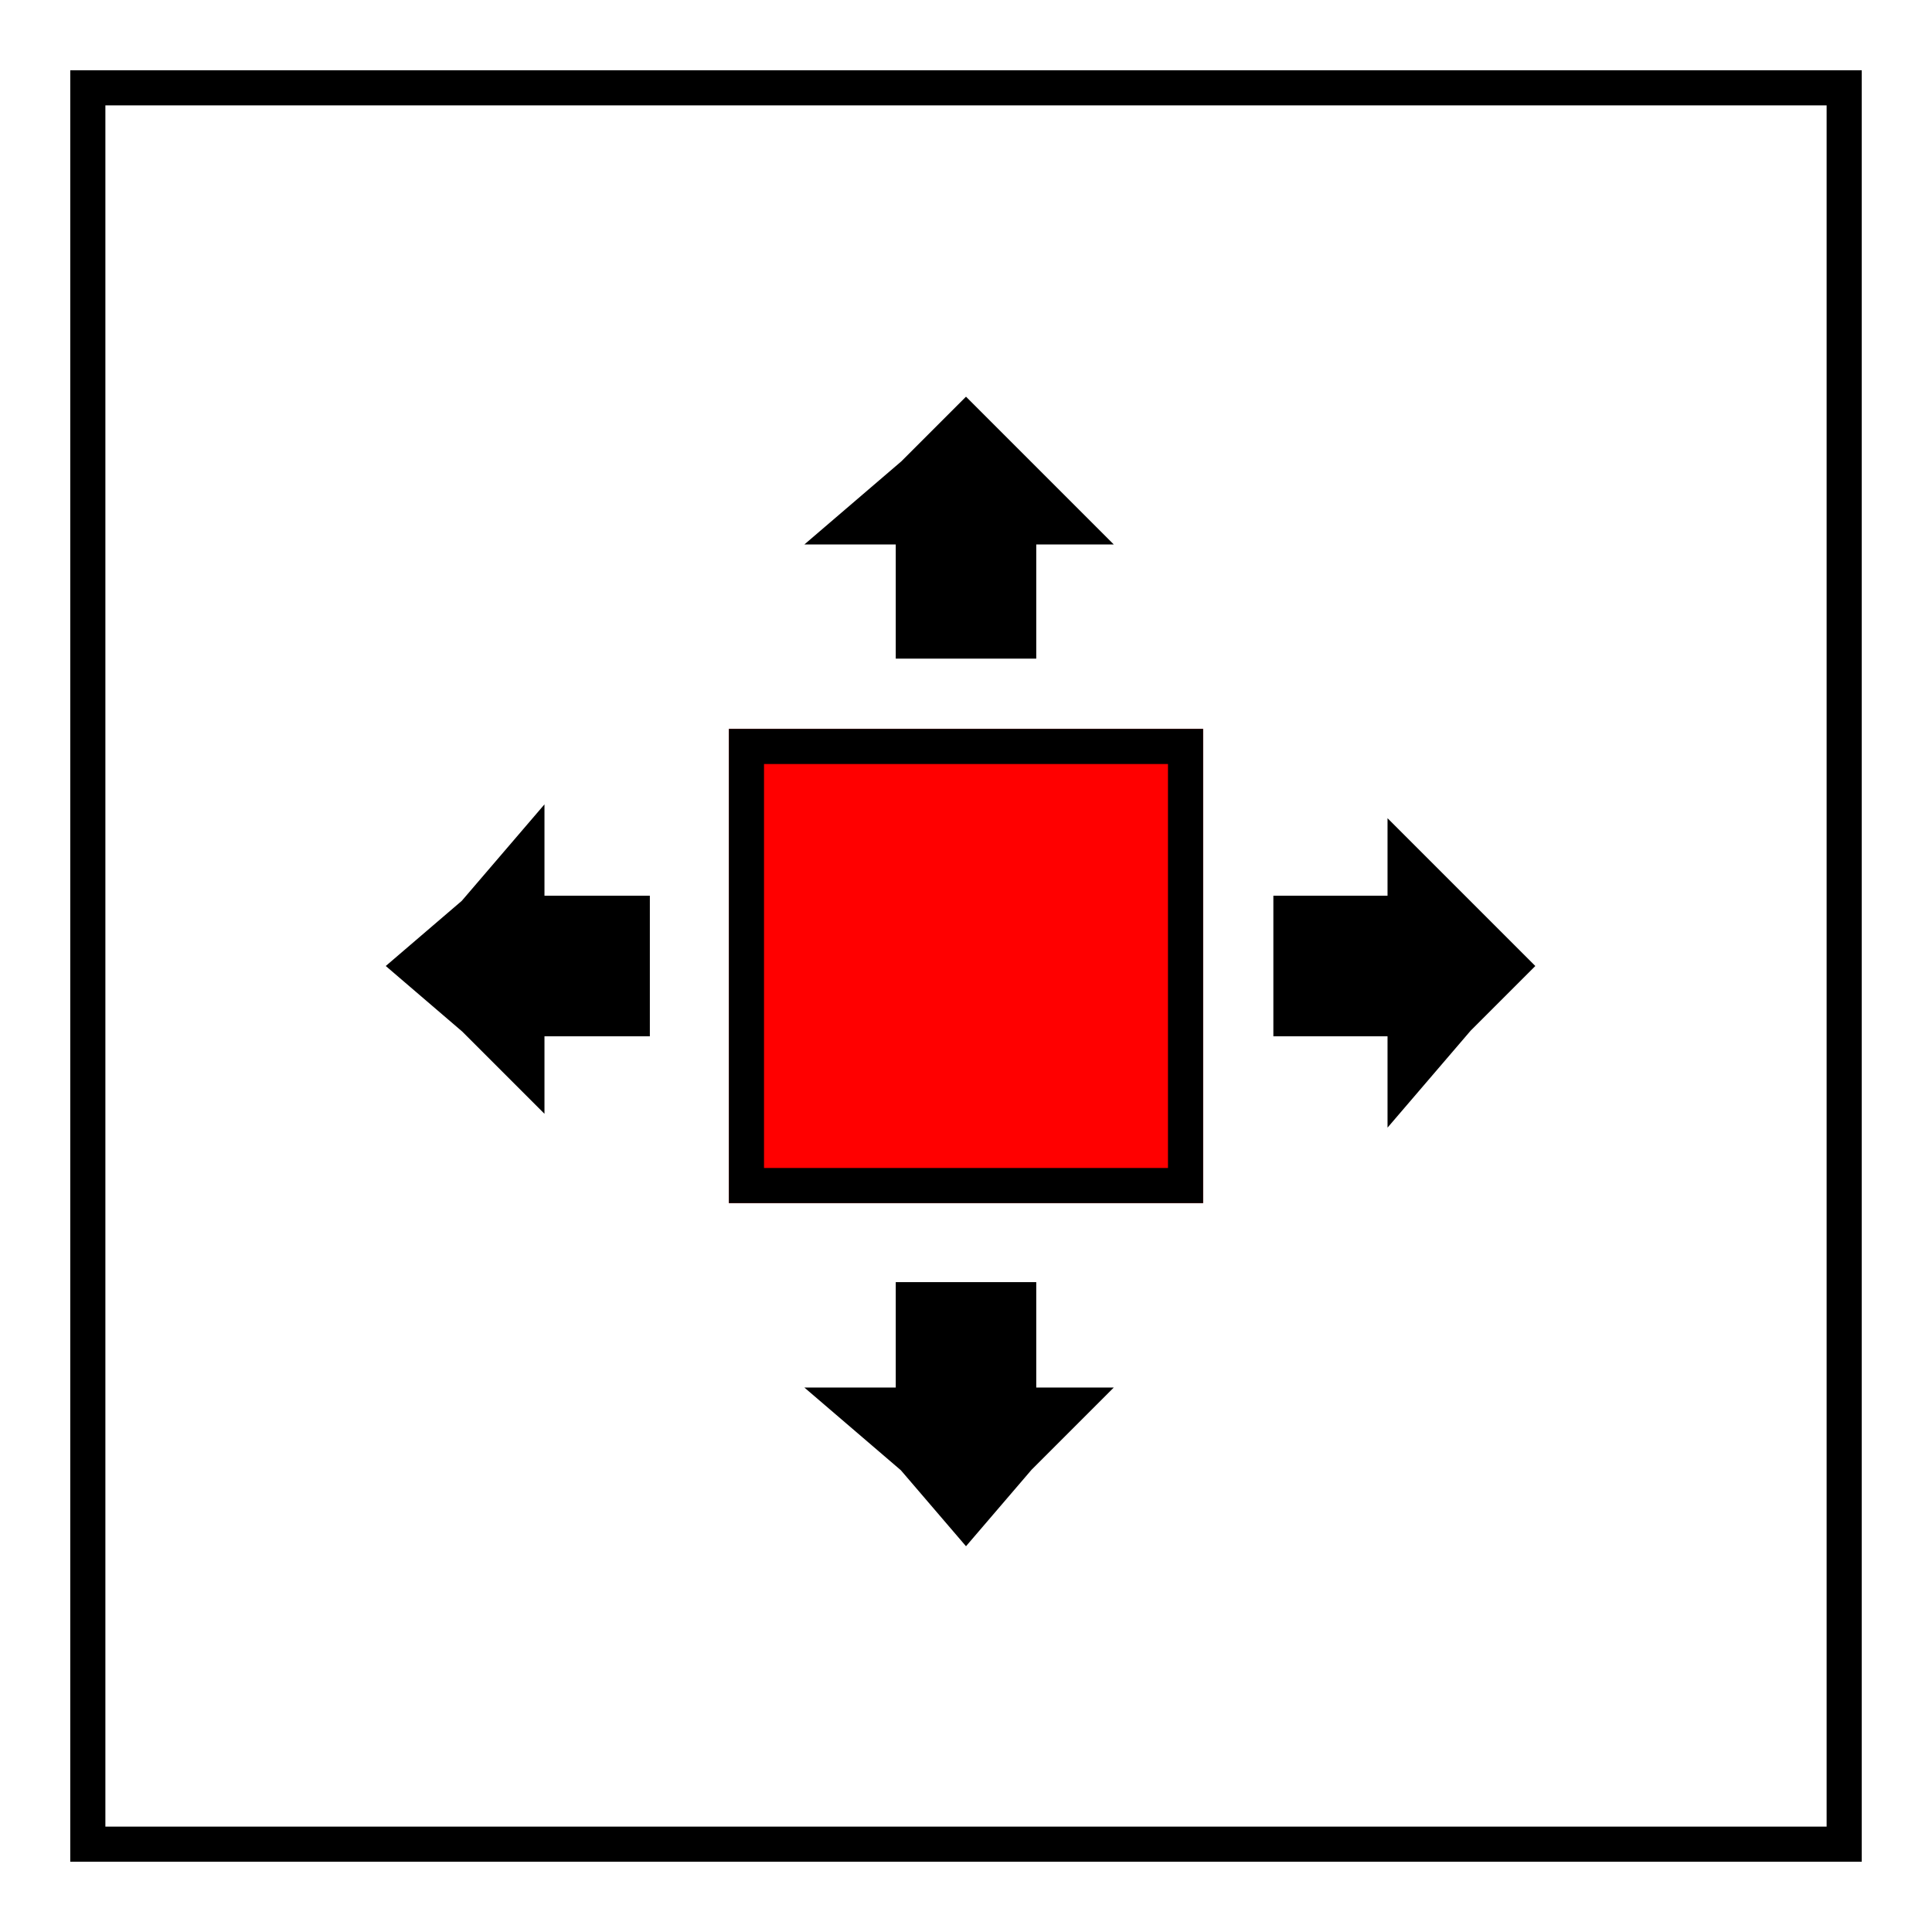 <svg width="220" height="220" viewbox = "0 0 220 220"  xmlns="http://www.w3.org/2000/svg">

<!--
<json>
{
    "svgwidth": 220,
    "svgheight": 220,
    "unit": 100,
    "x0": 684,
    "y0": 399,
    "x0rel": 0,
    "y0rel": 0,
    "glyph": "0331,0333,0337,0336,0336,0336,0336,0336,0330,0330,0330,0330,0330,0330,0330,0330,0337,0337,0337,0330,0332,0332,0223,",
    "table": [
        "0220:0321,0200,0336,0330,0332,0204,0336,0331,0333,0337,0326,0204,0321,0200,0336,0333,0331,0337,0322,0204,0321,0200,0337,0200,0320,",
        "0221:0336,0336,0334,0362,0203,0335,0203,0203,0334,0203,0335,0350,0310,0335,0337,0203,0203,0335,0335,0203,0203,0335,0335,0335,0336,0203,0304,0313,0334,0203,0203,0335,0203,0363,0335,0337,0337,0330,",
        "0222:0333,0220,0332,0332,0336,0330,0335,0330,0336,0331,0337,0221,0334,0331,0332,0332,0336,0333,0330,0337,0322,0204,0321,0200,0333,0330,0330,0330,0335,0335,0332,0332,0221,0335,0335,0330,0336,0333,0330,0337,0326,0204,0321,0200,0331,0331,0331,0331,0331,0336,0330,0333,0333,0337,0337,0362,0203,0203,0203,0334,0203,0203,0203,0334,0203,0203,0203,0334,0203,0203,0203,0354,0334,0320,0332,0336,0336,0330,0332,0337,0337,",
        "0223:0333,0331,0321,0331,0333,0337,0337,0200,0336,0330,0336,0332,0336,0331,0332,0337,0322,0204,0321,0200,0336,0330,0330,0332,0336,0330,0337,0221,0331,0331,0331,0335,0335,0330,0221,0335,0333,0333,0336,0333,0337,0330,0336,0330,0337,0221,0335,0335,0330,0330,0330,0330,0221,0334,0331,0331,0331,0320,0330,0332,0332,0330,0330,0332,0336,0333,0337,0337,",
        "0224:0220,0330,0335,0335,0336,0333,0331,0334,0331,0336,0330,0332,0337,0241,0333,0333,0333,0333,0241,0335,0335,0335,0333,0333,0333,0331,0321,0336,0332,0331,0337,0362,0203,0203,0203,0203,0203,0203,0334,0203,0203,0203,0203,0334,0203,0203,0203,0203,0203,0203,0334,0203,0203,0203,0203,0354,0334,",
        "0225:0321,0337,0200,0336,0336,0332,0332,0332,0332,0243,0243,0330,0332,0332,0332,0332,0336,0330,0337,0242,0330,0332,0332,0332,0336,0336,0330,0337,0337,0220,0333,0333,0331,0331,0331,0336,0330,0333,0336,0331,0337,0337,0337,",
        "0226:0321,0341,0320, ,",
        "0227:0333,0331,0337,0321,0200,0336,0332,0337,0320,0342,0336,0333,0330,0334,0337,0342,0335,0336,0332,",
        "0230:0312,0336,0330,0335,0337,0321,0306,0362,0203,0335,0335,0203,0203,0335,0335,0203,0203,0335,0335,0203,0354,0304,0334,0306,0335,0335,0350,0335,0320,0362,0203,0335,0335,0335,0335,0203,0335,0335,0335,0335,0203,0354,0334,0304,0312,0336,0331,0337,0313,",
        "0231:0331,0333,0334,0321,0337,0305,0311,0362,0203,0335,0350,0335,0337,0203,0335,0335,0335,0335,0203,0354,0335,0335,0335,0335,0320,0336,0201,0335,0335,0335,0335,0336,0201,0334,0334,0334,0334,0201,0335,0335,0335,0335,0336,0201,0334,0334,0334,0334,0201,0335,0335,0335,0335,0336,0201,0334,0334,0334,0334,0201,0331,0335,0335,0335,0335,0331,0334,0334,0334,0334,0337,0331,0335,0335,0335,0335,0337,0336,0331,0334,0334,0334,0334,0337,0331,0335,0335,0335,0335,0331,0334,0334,0334,0334,0337,0331,0335,0334,0334,0313,0336,0330,0304,0335,0337,0336,0330,",
        "0232:0331,0333,0334,0305,0337,0311,0335,0337,0321,0362,0203,0335,0335,0336,0203,0335,0203,0354,0335,0335,0320,0350,0335,0330,0334,0334,0334,0336,0201,0335,0335,0335,0336,0201,0334,0334,0336,0334,0201,0335,0335,0335,0336,0201,0334,0334,0334,0336,0201,0331,0335,0335,0335,0337,0331,0335,0335,0337,0330,0335,0335,0335,0337,0330,0334,0334,0334,0337,0330,0335,0335,0335,0337,0330,0335,0335,0313,0336,0304,0335,0332,0330,",
        "0233:0321,0350,0310,0362,0203,0203,0335,0335,0335,0337,0203,0203,0335,0335,0335,0336,0203,0203,0354,0335,0335,0335,0320,0337,0201,0334,0334,0334,0336,0201,0335,0335,0335,0336,0201,0334,0334,0334,0336,0201,0335,0335,0335,0336,0201,0334,0334,0334,0336,0201,0335,0335,0335,0336,0201,0331,0337,0333,0337,0331,0337,0333,0337,0331,0337,0333,0337,0331,0334,0336,0304,0313,",
        "0234:0320,0304,0313,0332,0332,0335,0321,0337,0362,0203,0334,0312,0336,0203,0306,0334,0334,0313,0337,0203,0354,0350,0335,0336,0312,0337,0331,0335,0335,0336,0313,0336,0312,0337,0320,0201,0334,0334,0334,0334,0335,0334,0201,0335,0335,0336,0335,0201,0334,0334,0334,0336,0201,0335,0335,0335,0336,0201,0331,0335,0335,0337,0333,0334,0334,0337,0331,0335,0335,0335,0337,0330,0334,0334,0331,0313,0337,0313,0334,0334,0336,0304,0304,0313,0335,",
        "0235:0332,0321,0337,0362,0203,0335,0311,0337,0203,0335,0336,0203,0335,0337,0203,0354,0335,0336,0333,0200,0350,0334,0343,0335,0330,0336,0331,0335,0343,0335,0342,0334,0335,0330,0336,0331,0335,0343,0335,0342,0330,0336,0331,0335,0343,0335,0342,0330,0336,0331,0335,0343,0335,0342,0330,0336,0331,0335,0343,0335,0342,0334,0334,0330,0337,0331,0335,0335,0331,0334,0334,0337,0331,0335,0335,0337,0337,0337,0331,0334,0334,0304,0313,0336,0333,0320,",
        "0236:0335,0331,0337,0321,0305,0362,0203,0335,0335,0203,0335,0335,0203,0335,0335,0203,0335,0335,0203,0354,0335,0350,0335,0311,0336,0362,0203,0335,0335,0203,0335,0335,0203,0335,0335,0203,0335,0335,0203,0354,0335,0335,0335,0337,0313,0336,0330,0304,0334,0320,",
        "0237:0330,0306,0335,0335,0321,0362,0203,0335,0203,0335,0203,0335,0203,0335,0203,0335,0203,0335,0354,0330,0335,0335,0350,0335,0312,0337,0362,0203,0334,0334,0334,0334,0203,0334,0334,0334,0334,0203,0354,0334,0336,0331,0334,0337,0362,0203,0334,0334,0334,0334,0203,0334,0334,0334,0334,0203,0354,0334,0336,0331,0334,0334,0330,0304,0313,0320,",
        "0240:0331,0321,0334,0336,0362,0203,0335,0337,0203,0203,0334,0336,0203,0335,0350,0310,0335,0337,0203,0203,0335,0335,0203,0203,0335,0335,0335,0336,0203,0313,0304,0334,0203,0203,0203,0203,0335,0203,0354,0335,0337,0330,0320,",
        "0241:0306,0362,0203,0335,0335,0203,0335,0335,0203,0363,0335,0335,0304,",
        "0242:0241,0333,0336,0333,0337,0241,0336,0333,0337,0333,0241,0333,0336,0333,0337,",
        "0243:0313,0304,0320,0350,0310,0335,0337,0362,0203,0335,0336,0203,0335,0335,0335,0337,0203,0335,0336,0203,0363,0335,0335,0324,0362,0203,0335,0335,0203,0335,0335,0335,0337,0203,0363,0335,0336,0331,0335,0335,0335,0337,0362,0203,0335,0335,0335,0336,0203,0335,0335,0203,0363,0320,0331,0335,0335,0304,0313,",
        "0244:0243,0243,0243,0243,",
        "0245:0321,0337,0201,0320,0336,0334,0336,0336,0306,0336,0362,0203,0335,0335,0337,0203,0335,0335,0203,0335,0335,0336,0203,0363,0304,0335,0337,0337,0337,0337,0331,0336,",
        "0246:0320,0335,0306,0350,0334,0330,0321,0337,0366,0336,0331,0335,0335,0330,0337,0336,0336,0336,0336,0336,0330,0337,0337,0337,0337,0337,0367,0336,0336,0336,0336,0336,0331,0335,0337,0320,0337,0362,0203,0334,0334,0334,0334,0203,0334,0334,0334,0334,0203,0363,0335,0337,0337,0330,0335,0335,0304,",
        "0247:0336,0336,0336,0347,0337,0337,0337,",
        "0250:0335,0337,0331,0337,0223,",
        "01220:0333,0220,",
        "01221:0333,0200,0336,0330,0332,0335,0331,0337,0221,0334,0336,0331,0337,",
        "01222:0333,0200,0336,0336,0330,0332,0332,0222,0333,0331,0333,0337,0337,",
        "01223:0333,0200,0336,0336,0330,0332,0330,0332,0223,0333,0333,0331,0331,0337,0337,",
        "01224:0333,0200,0336,0336,0330,0332,0330,0337,0224,0337,0337,",
        "01225:0225,0333,0200,",
        "01226:0333,0200,0336,0330,0332,0226,0333,0331,0337,",
        "01227:0333,0200,0336,0330,0332,0210,0227,0211,0331,0333,0337,",
        "01230:0333,0200,0336,0330,0332,0230,0331,0304,0333,0337,",
        "01231:0333,0200,0332,0336,0330,0333,0231,0333,0331,0337,",
        "01232:0333,0200,0336,0332,0330,0332,0232,0333,0331,0333,0337,",
        "01233:0333,0200,0336,0332,0337,0336,0332,0336,0336,0333,0330,0337,0337,0210,0210,0233,0211,0211,0313,0336,0336,0332,0332,0333,0331,0337,0337,0337,0333,",
        "01234:0333,0200,0336,0234,0337,",
        "01235:0333,0200,0336,0332,0336,0330,0332,0235,0333,0333,0333,0336,0336,0331,0331,0331,0331,0337,0337,0337,0337,",
        "01236:0333,0200,0336,0330,0330,0332,0336,0331,0337,0236,0333,0331,0331,0336,0330,0337,0337,",
        "01237:0333,0200,0336,0330,0332,0237,0333,0331,0337,",
        "01240:0333,0200,0336,0336,0332,0332,0240,0333,0333,0337,0337,",
        "01241:0333,0200,0336,0332,0241,0333,0337,",
        "01242:0333,0200,0336,0332,0332,0336,0330,0330,0242,0336,0331,0331,0331,0331,0332,0337,0337,0337,",
        "01243:0333,0200,0336,0332,0332,0243,0337,",
        "01244:0333,0200,0332,0336,0330,0336,0336,0243,0243,0243,0243,0331,0331,0331,0331,0337,0337,0337,",
        "01245:0333,0200,0336,0332,0336,0331,0337,0245,0333,0336,0330,0337,0337,",
        "01246:0333,0200,0330,0332,0336,0331,0336,0332,0337,0246,0333,0333,0336,0333,0331,0331,0337,0337,",
        "01247:0333,0200,0336,0330,0332,0337,0247,0336,0333,0331,0337,"
    ]
}
</json>
-->
	<path d = "M210 210 L210 10 L10 10 L10 210 L210 210 Z" stroke = "black" stroke-width = "4" fill = "none" />	<path d = "M135 135 L135 85 L85 85 L85 135 L135 135 Z" stroke = "red" stroke-width = "4" fill = "red" />	<path d = "M135 135 L135 85 L85 85 L85 135 L135 135 Z" stroke = "black" stroke-width = "4" fill = "none" />	<path d = "M110 73 L104 73 L104 66 L104 60 L97 60 L104 54 L110 48 L116 54 L122 60 L116 60 L116 66 L116 73 L110 73 Z" stroke = "black" stroke-width = "4" fill = "black" />	<path d = "M110 148 L116 148 L116 154 L116 160 L122 160 L116 166 L110 173 L104 166 L97 160 L104 160 L104 154 L104 148 L110 148 Z" stroke = "black" stroke-width = "4" fill = "black" />	<path d = "M72 110 L72 116 L66 116 L60 116 L60 122 L54 116 L47 110 L54 104 L60 97 L60 104 L66 104 L72 104 L72 110 Z" stroke = "black" stroke-width = "4" fill = "black" />	<path d = "M147 110 L147 104 L154 104 L160 104 L160 98 L166 104 L172 110 L166 116 L160 123 L160 116 L154 116 L147 116 L147 110 Z" stroke = "black" stroke-width = "4" fill = "black" /></svg>